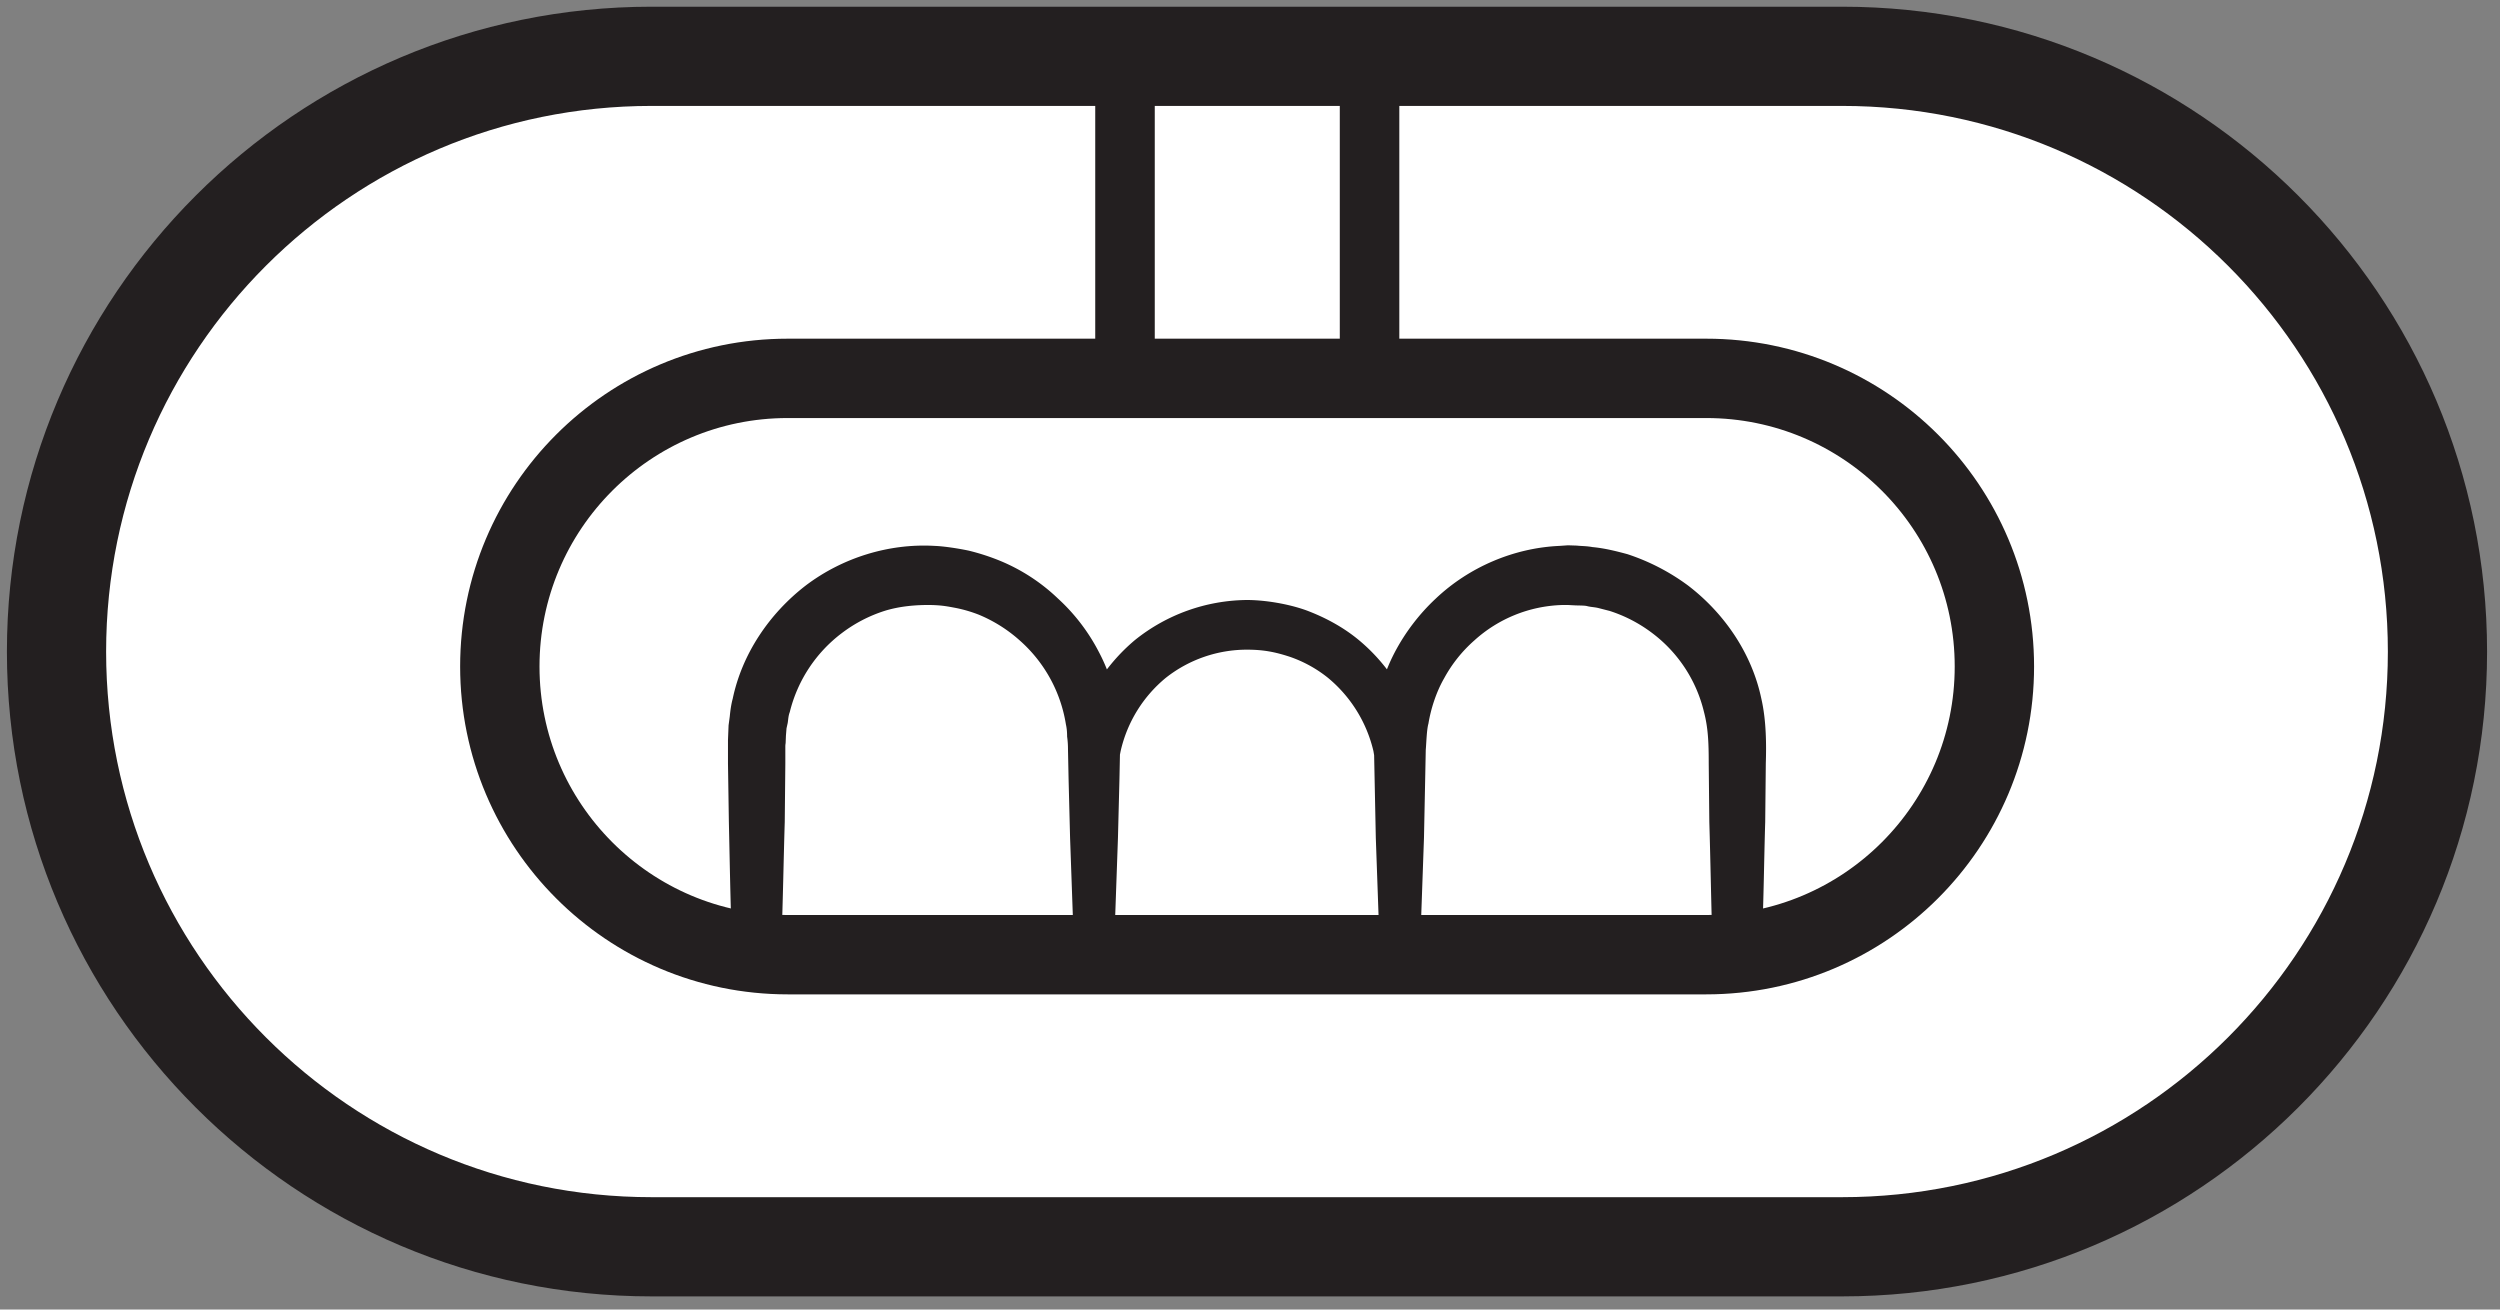 <svg width="168" height="88" xmlns="http://www.w3.org/2000/svg">
    <rect width="100%" height="100%" fill="#808080" stroke="none"/>
    <title>
        ona-small
    </title>
    <g fill="none" fill-rule="evenodd">
        <path d="M43.788 83.784c-22.08 0-39.99-17.91-39.99-39.99 0-22.1 17.91-40.01 39.99-40.01h80c22.1 0 40.01 17.91 40.01 40.01 0 22.08-17.91 39.99-40.01 39.99h-80" fill="#FFF" fill-rule="nonzero"/>
        <path d="M43.788 83.784c-22.08 0-39.99-17.91-39.99-39.99 0-22.1 17.91-40.01 39.99-40.01h80c22.1 0 40.01 17.91 40.01 40.01 0 22.08-17.91 39.99-40.01 39.99h-80z" stroke="#231F20" stroke-width="6.667"/>
        <path d="M52.932 64.155c-10.68 0-19.344-8.684-19.344-19.364 0-10.7 8.664-19.365 19.344-19.365h61.727c10.7 0 19.364 8.664 19.364 19.365 0 10.68-8.664 19.364-19.364 19.364H52.932z" stroke="#231F20" stroke-width="5.333"/>
        <path stroke="#231F20" stroke-width="4" d="M92.034 25.407H75.6V3.809h16.434z"/>
        <path d="M49.178 63.09c-.099-2.622-.139-5.245-.198-7.848l-.06-3.934v-1.57l.02-.497.02-.496.08-.596c.04-.418.099-.835.198-1.193.636-3.04 2.484-5.742 4.908-7.61 2.464-1.867 5.583-2.84 8.663-2.662.576.02 1.53.159 2.285.318.735.179 1.47.417 2.185.715a12.546 12.546 0 0 1 3.815 2.504 12.874 12.874 0 0 1 2.762 3.616c.715 1.351 1.153 2.861 1.331 4.351.06.378.06.755.08 1.133 0 .397.02.755 0 1.073l-.04 1.967-.1 3.934-.277 7.848h-2.663l-.159-7.014-.04-3.497-.02-.874-.02-.437.02-.517c0-.536.1-1.271.22-1.986.516-2.663 2.026-5.087 4.092-6.816a12.18 12.18 0 0 1 7.51-2.682c1.213 0 2.783.258 3.995.695 1.271.477 2.483 1.133 3.516 1.987 2.087 1.729 3.577 4.153 4.113 6.816.1.675.2 1.33.2 2.006.039.696 0 1.193 0 1.808l-.04 3.497-.16 7.014h-2.682l-.278-7.848-.08-3.934-.04-1.967c0-.874-.04-1.272.08-2.146.179-1.63.596-3.04 1.312-4.411a13.66 13.66 0 0 1 2.761-3.616c2.226-2.106 5.226-3.398 8.306-3.537l.576-.04.596.02c.358.04.596.02 1.053.1.835.079 1.61.278 2.345.476a14.434 14.434 0 0 1 4.073 2.106c2.444 1.868 4.292 4.57 4.927 7.61.338 1.47.338 3.14.299 4.352l-.04 3.934c-.08 2.603-.1 5.226-.219 7.848h-3.338c-.08-2.622-.12-5.245-.199-7.848l-.04-3.934c0-1.411-.039-2.385-.317-3.457a9.358 9.358 0 0 0-3.477-5.306 9.584 9.584 0 0 0-2.861-1.49l-.775-.199c-.259-.06-.477-.06-.716-.119-.198-.06-.616-.04-.914-.06l-.377-.02h-.417a9.189 9.189 0 0 0-5.902 2.385 9.308 9.308 0 0 0-2.026 2.543c-.537.934-.894 2.067-1.053 3.04-.12.418-.14 1.332-.18 1.769l-.039 1.967-.08 3.934-.278 7.848h-2.682l-.159-7.014-.04-3.497c-.02-.556 0-1.231-.04-1.688-.02-.497-.119-.994-.198-1.47a9.083 9.083 0 0 0-3.06-4.928 8.511 8.511 0 0 0-2.563-1.411c-.974-.318-1.749-.477-2.881-.477a8.795 8.795 0 0 0-5.444 1.888 8.938 8.938 0 0 0-3.04 4.927c-.08.437-.2.855-.2 1.49l-.039.358v1.311l-.04 3.497-.178 7.014h-2.663l-.278-7.848-.1-3.934-.04-1.967c0-.338-.019-.616-.059-.894 0-.279-.02-.557-.08-.815a9.52 9.52 0 0 0-3.099-5.643 9.682 9.682 0 0 0-2.742-1.729 9.149 9.149 0 0 0-1.55-.457c-.536-.099-.894-.178-1.629-.198-1.053-.02-2.166.08-3.179.397a9.584 9.584 0 0 0-2.861 1.49 9.49 9.49 0 0 0-3.497 5.306c-.1.258-.1.496-.14.735l-.079.357-.04.497-.02.497-.02.119c0-.02 0 .12.02-.08v.04l-.02.06v1.232l-.039 3.934c-.08 2.603-.12 5.226-.218 7.848h-3.339" fill="#231F20" fill-rule="nonzero"/>
    </g>
</svg>
